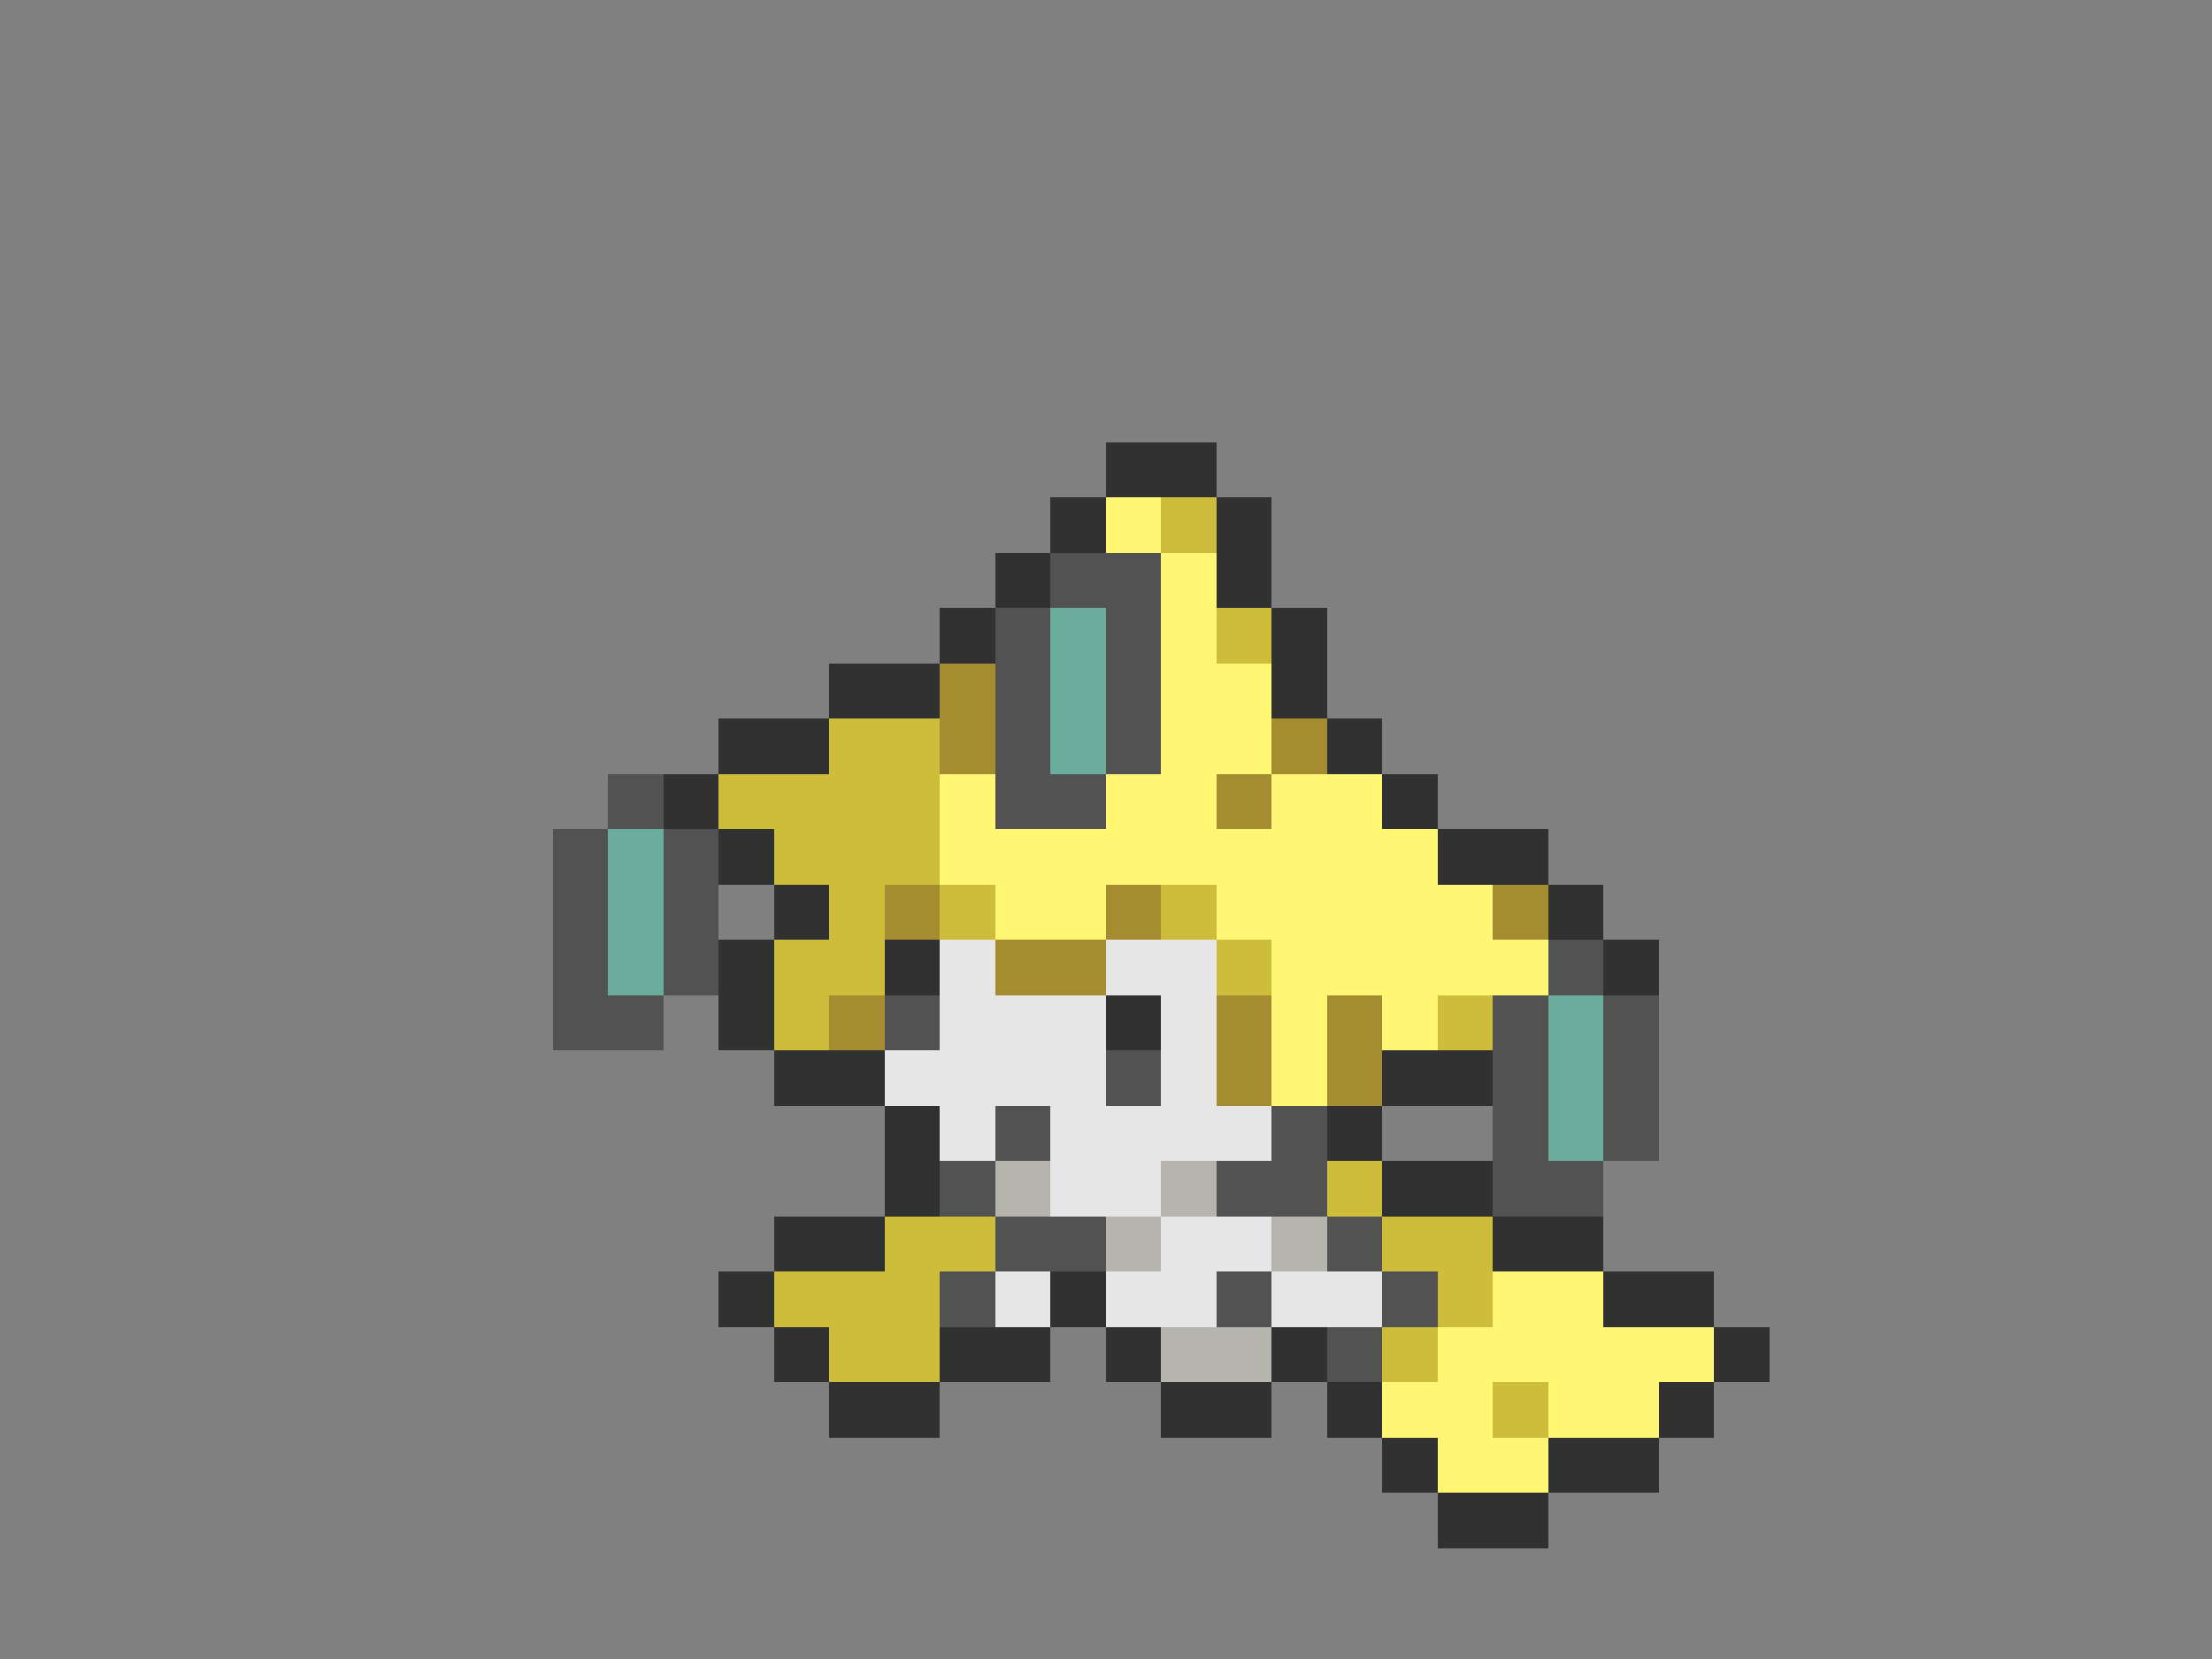 <svg xmlns="http://www.w3.org/2000/svg" viewBox="0 -0.5 40 30" shape-rendering="crispEdges">
<rect x="0" y="-0.5" width="40" height="30" fill="#808080" stroke="none"/>
<path stroke="#313131" d="M20 8h2M19 9h1M22 9h1M18 10h1M22 10h1M17 11h1M23 11h1M15 12h2M23 12h1M13 13h2M24 13h1M12 14h1M25 14h1M13 15h1M26 15h2M14 16h1M28 16h1M13 17h1M16 17h1M29 17h1M13 18h1M20 18h1M14 19h2M25 19h2M16 20h1M24 20h1M16 21h1M25 21h2M14 22h2M27 22h2M13 23h1M19 23h1M29 23h2M14 24h1M17 24h2M20 24h1M23 24h1M31 24h1M15 25h2M21 25h2M24 25h1M30 25h1M25 26h1M28 26h2M26 27h2" />
<path stroke="#fff773" d="M20 9h1M21 10h1M21 11h1M21 12h2M21 13h2M17 14h1M20 14h2M23 14h2M17 15h9M18 16h2M22 16h5M23 17h5M23 18h1M25 18h1M23 19h1M27 23h2M26 24h5M25 25h2M28 25h2M26 26h2" />
<path stroke="#cebd3a" d="M21 9h1M22 11h1M15 13h2M13 14h4M14 15h3M15 16h1M17 16h1M21 16h1M14 17h2M22 17h1M14 18h1M26 18h1M24 21h1M16 22h2M25 22h2M14 23h3M26 23h1M15 24h2M25 24h1M27 25h1" />
<path stroke="#525252" d="M19 10h2M18 11h1M20 11h1M18 12h1M20 12h1M18 13h1M20 13h1M11 14h1M18 14h2M10 15h1M12 15h1M10 16h1M12 16h1M10 17h1M12 17h1M28 17h1M10 18h2M16 18h1M27 18h1M29 18h1M20 19h1M27 19h1M29 19h1M18 20h1M23 20h1M27 20h1M29 20h1M17 21h1M22 21h2M27 21h2M18 22h2M24 22h1M17 23h1M22 23h1M25 23h1M24 24h1" />
<path stroke="#6bad9c" d="M19 11h1M19 12h1M19 13h1M11 15h1M11 16h1M11 17h1M28 18h1M28 19h1M28 20h1" />
<path stroke="#a58c31" d="M17 12h1M17 13h1M23 13h1M22 14h1M16 16h1M20 16h1M27 16h1M18 17h2M15 18h1M22 18h1M24 18h1M22 19h1M24 19h1" />
<path stroke="#e6e6e6" d="M17 17h1M20 17h2M17 18h3M21 18h1M16 19h4M21 19h1M17 20h1M19 20h4M19 21h2M21 22h2M18 23h1M20 23h2M23 23h2" />
<path stroke="#b5b5ad" d="M18 21h1M21 21h1M20 22h1M23 22h1M21 24h2" />
</svg>